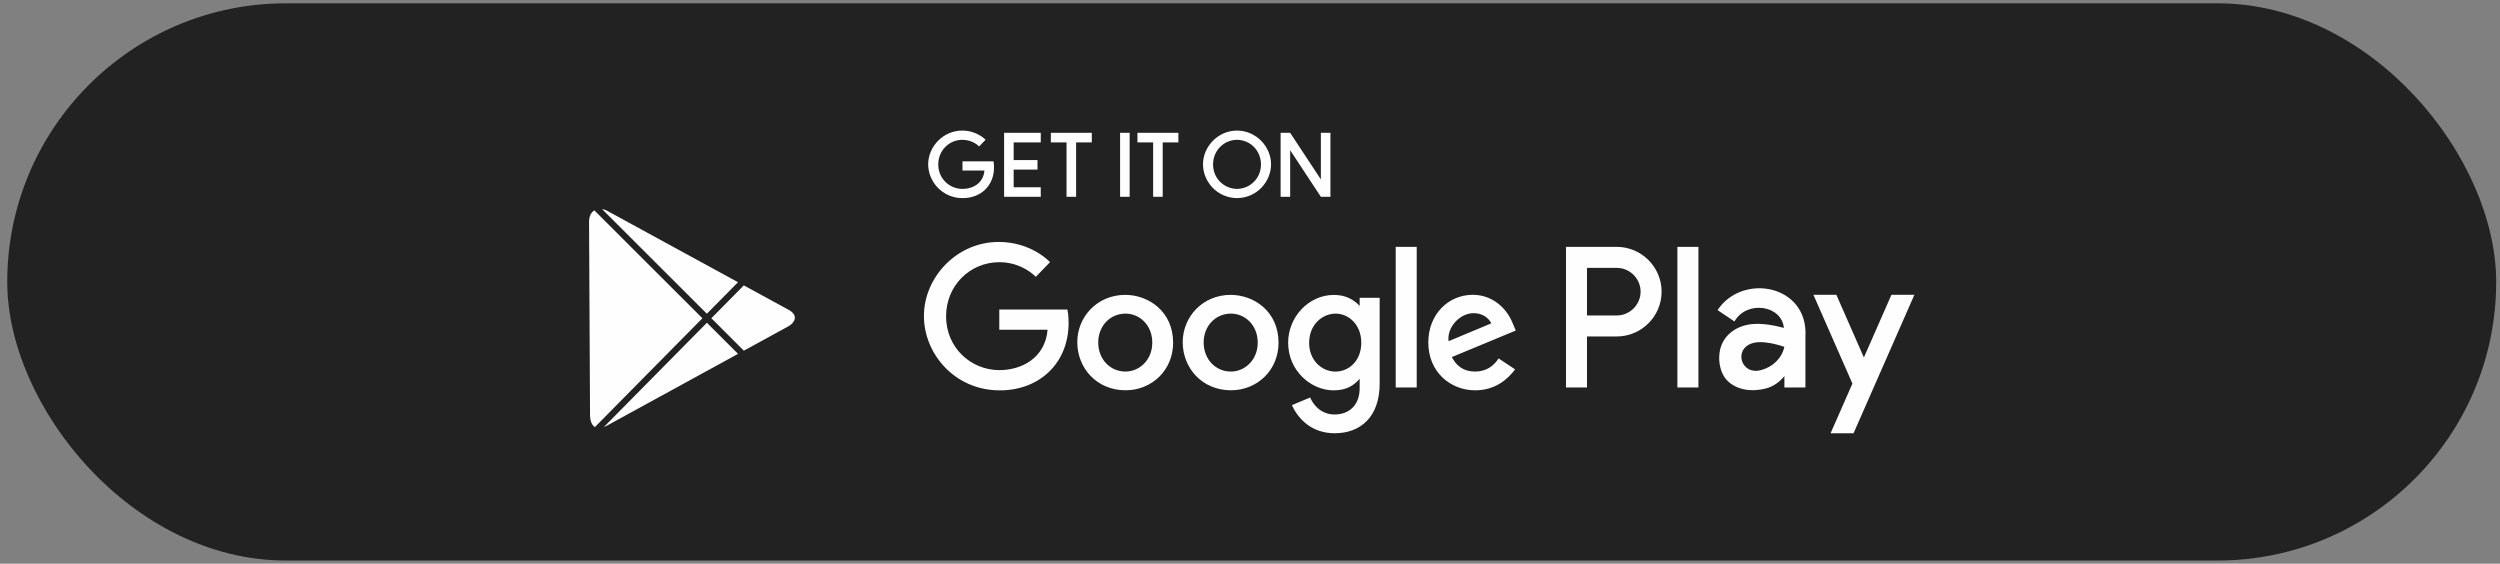 <svg width="275" height="62" viewBox="0 0 275 62" fill="none" xmlns="http://www.w3.org/2000/svg">
<rect x="0" y="0" width="275" height="62" fill="#808080" stroke="none"/>
<rect x="0.797" y="0.364" width="273.784" height="61.293" rx="30.646" fill="#222222"/>
<path fill-rule="evenodd" clip-rule="evenodd" d="M109.28 17.746H105.872V18.757H108.289C108.17 20.175 106.99 20.78 105.876 20.78C104.451 20.78 103.208 19.659 103.208 18.088C103.208 16.557 104.393 15.378 105.879 15.378C107.026 15.378 107.702 16.109 107.702 16.109L108.41 15.376C108.41 15.376 107.501 14.364 105.843 14.364C103.732 14.364 102.099 16.145 102.099 18.07C102.099 19.955 103.635 21.794 105.897 21.794C107.886 21.794 109.342 20.431 109.342 18.416C109.342 17.991 109.28 17.746 109.28 17.746V17.746ZM109.922 34.045H117.411C117.416 34.067 117.546 34.604 117.546 35.519C117.546 39.946 114.347 42.94 109.977 42.94C105.007 42.94 101.632 38.9 101.632 34.757C101.632 30.529 105.22 26.614 109.858 26.614C113.501 26.614 115.498 28.837 115.498 28.837L113.942 30.449C113.942 30.449 112.458 28.842 109.938 28.842C106.673 28.842 104.068 31.433 104.068 34.797C104.068 38.249 106.8 40.713 109.931 40.713C112.378 40.713 114.971 39.384 115.234 36.268H109.922V34.045ZM118.502 37.64C118.502 34.838 120.704 32.436 123.778 32.436C126.303 32.436 129.043 34.226 129.043 37.701C129.043 40.734 126.688 42.931 123.813 42.931C120.638 42.931 118.502 40.484 118.502 37.64ZM135.374 32.436C132.301 32.436 130.099 34.838 130.099 37.64C130.099 40.484 132.235 42.931 135.41 42.931C138.284 42.931 140.639 40.734 140.639 37.701C140.639 34.226 137.9 32.436 135.374 32.436ZM126.751 37.688C126.751 35.719 125.319 34.497 123.808 34.497V34.497C122.11 34.497 120.805 35.855 120.805 37.672C120.805 39.53 122.126 40.871 123.801 40.871C125.325 40.871 126.751 39.614 126.751 37.688ZM135.405 34.497C136.916 34.497 138.348 35.719 138.348 37.688C138.348 39.614 136.922 40.871 135.398 40.871C133.723 40.871 132.402 39.53 132.402 37.672C132.402 35.855 133.707 34.497 135.405 34.497V34.497ZM141.696 37.685C141.696 34.912 143.913 32.442 146.734 32.442V32.442C147.962 32.442 148.887 32.917 149.563 33.646V32.757H151.763V42.186C151.763 45.891 149.626 47.657 146.821 47.657C144.258 47.657 142.817 46.08 142.102 44.567L144.119 43.724C144.398 44.4 145.202 45.592 146.805 45.592C148.464 45.592 149.563 44.508 149.563 42.697V41.663C148.976 42.344 148.181 42.938 146.685 42.938C144.267 42.938 141.696 40.843 141.696 37.685ZM146.938 34.498C148.321 34.498 149.741 35.679 149.741 37.696C149.741 39.745 148.324 40.875 146.907 40.875C145.404 40.875 144.005 39.654 144.005 37.715C144.005 35.701 145.458 34.498 146.938 34.498ZM157.114 37.669C157.114 34.546 159.348 32.429 162.008 32.429L162.008 32.429C164.107 32.429 165.692 33.828 166.372 35.504L166.737 36.359L159.701 39.279C160.122 40.061 160.8 40.869 162.275 40.869C163.588 40.869 164.375 40.155 164.846 39.425L166.66 40.632C165.846 41.72 164.484 42.934 162.264 42.934C159.604 42.934 157.114 40.974 157.114 37.669ZM162.1 34.447C163.059 34.447 163.749 34.956 164.042 35.568L159.343 37.532C159.14 36.011 160.581 34.447 162.1 34.447H162.1ZM155.839 42.623H153.528V27.156H155.839V42.623ZM184.514 42.623H186.826V27.156H184.514V42.623ZM174.569 42.623H172.258V37.011V27.156H174.569H177.849C180.559 27.156 182.776 29.374 182.776 32.084C182.776 34.794 180.559 37.011 177.849 37.011H174.569V42.623ZM174.569 34.699V29.467H177.849C179.283 29.467 180.465 30.649 180.465 32.083C180.465 33.517 179.283 34.699 177.849 34.699H174.569ZM203.89 47.657L210.582 32.429H208.057L205.029 39.321L202 32.429H199.476L203.766 42.193L201.365 47.657H203.89ZM196.284 42.623H198.596V37.061C198.957 31.323 191.684 29.974 188.931 34.11L190.791 35.358C192.137 33.005 195.977 33.547 196.229 36.068C195.075 35.762 193.828 35.541 192.689 35.656C190.911 35.836 189.389 36.965 189.147 38.814C189.016 39.814 189.239 41.046 189.937 41.797C191.024 42.966 192.81 43.124 194.276 42.724C195.102 42.499 195.752 42.009 196.284 41.375V42.623ZM193.727 40.708C194.992 40.363 195.989 39.438 196.284 38.152C195.638 37.942 195.043 37.773 194.361 37.691C190.389 37.094 191.054 41.436 193.727 40.708ZM124.262 21.65H123.21V14.611H124.262V21.65ZM117.32 21.65H118.372V15.663H120.098V14.611H115.593V15.663H117.32V21.65ZM114.484 21.65H110.451V14.611H114.484V15.663H111.503V17.605H114.125V18.656H111.503V20.598H114.484V21.65ZM127.896 21.65V15.663H129.622V14.611H125.118V15.663H126.844V21.65H127.896ZM132.329 18.07C132.329 16.145 133.962 14.364 136.073 14.364C138.183 14.364 139.816 16.145 139.816 18.07C139.816 19.94 138.305 21.764 136.073 21.793C133.841 21.764 132.329 19.94 132.329 18.07ZM136.072 20.78C134.661 20.763 133.437 19.647 133.437 18.088C133.437 16.57 134.603 15.398 136.072 15.379C137.541 15.398 138.707 16.57 138.707 18.088C138.707 19.647 137.483 20.763 136.072 20.78ZM141.919 21.65H140.867V14.611H141.919L145.295 19.735V14.611H146.347V21.65H145.297L141.919 16.523V21.65ZM65.381 23.143L77.264 35.009L65.438 46.979C65.093 46.76 64.908 46.285 64.904 45.671L64.797 24.427C64.794 23.755 65.038 23.345 65.381 23.143ZM66.732 23.159L81.183 31.043L77.755 34.511L66.228 23.001C66.403 23.023 66.578 23.075 66.732 23.159ZM81.826 38.575L78.251 35.006L81.822 31.392L86.74 34.074C87.951 34.735 87.332 35.561 86.74 35.885L81.826 38.575ZM66.733 46.836C66.623 46.897 66.518 46.945 66.417 46.983L77.759 35.504L81.186 38.925L66.733 46.836Z" fill="#FEFEFE"/>
</svg>
